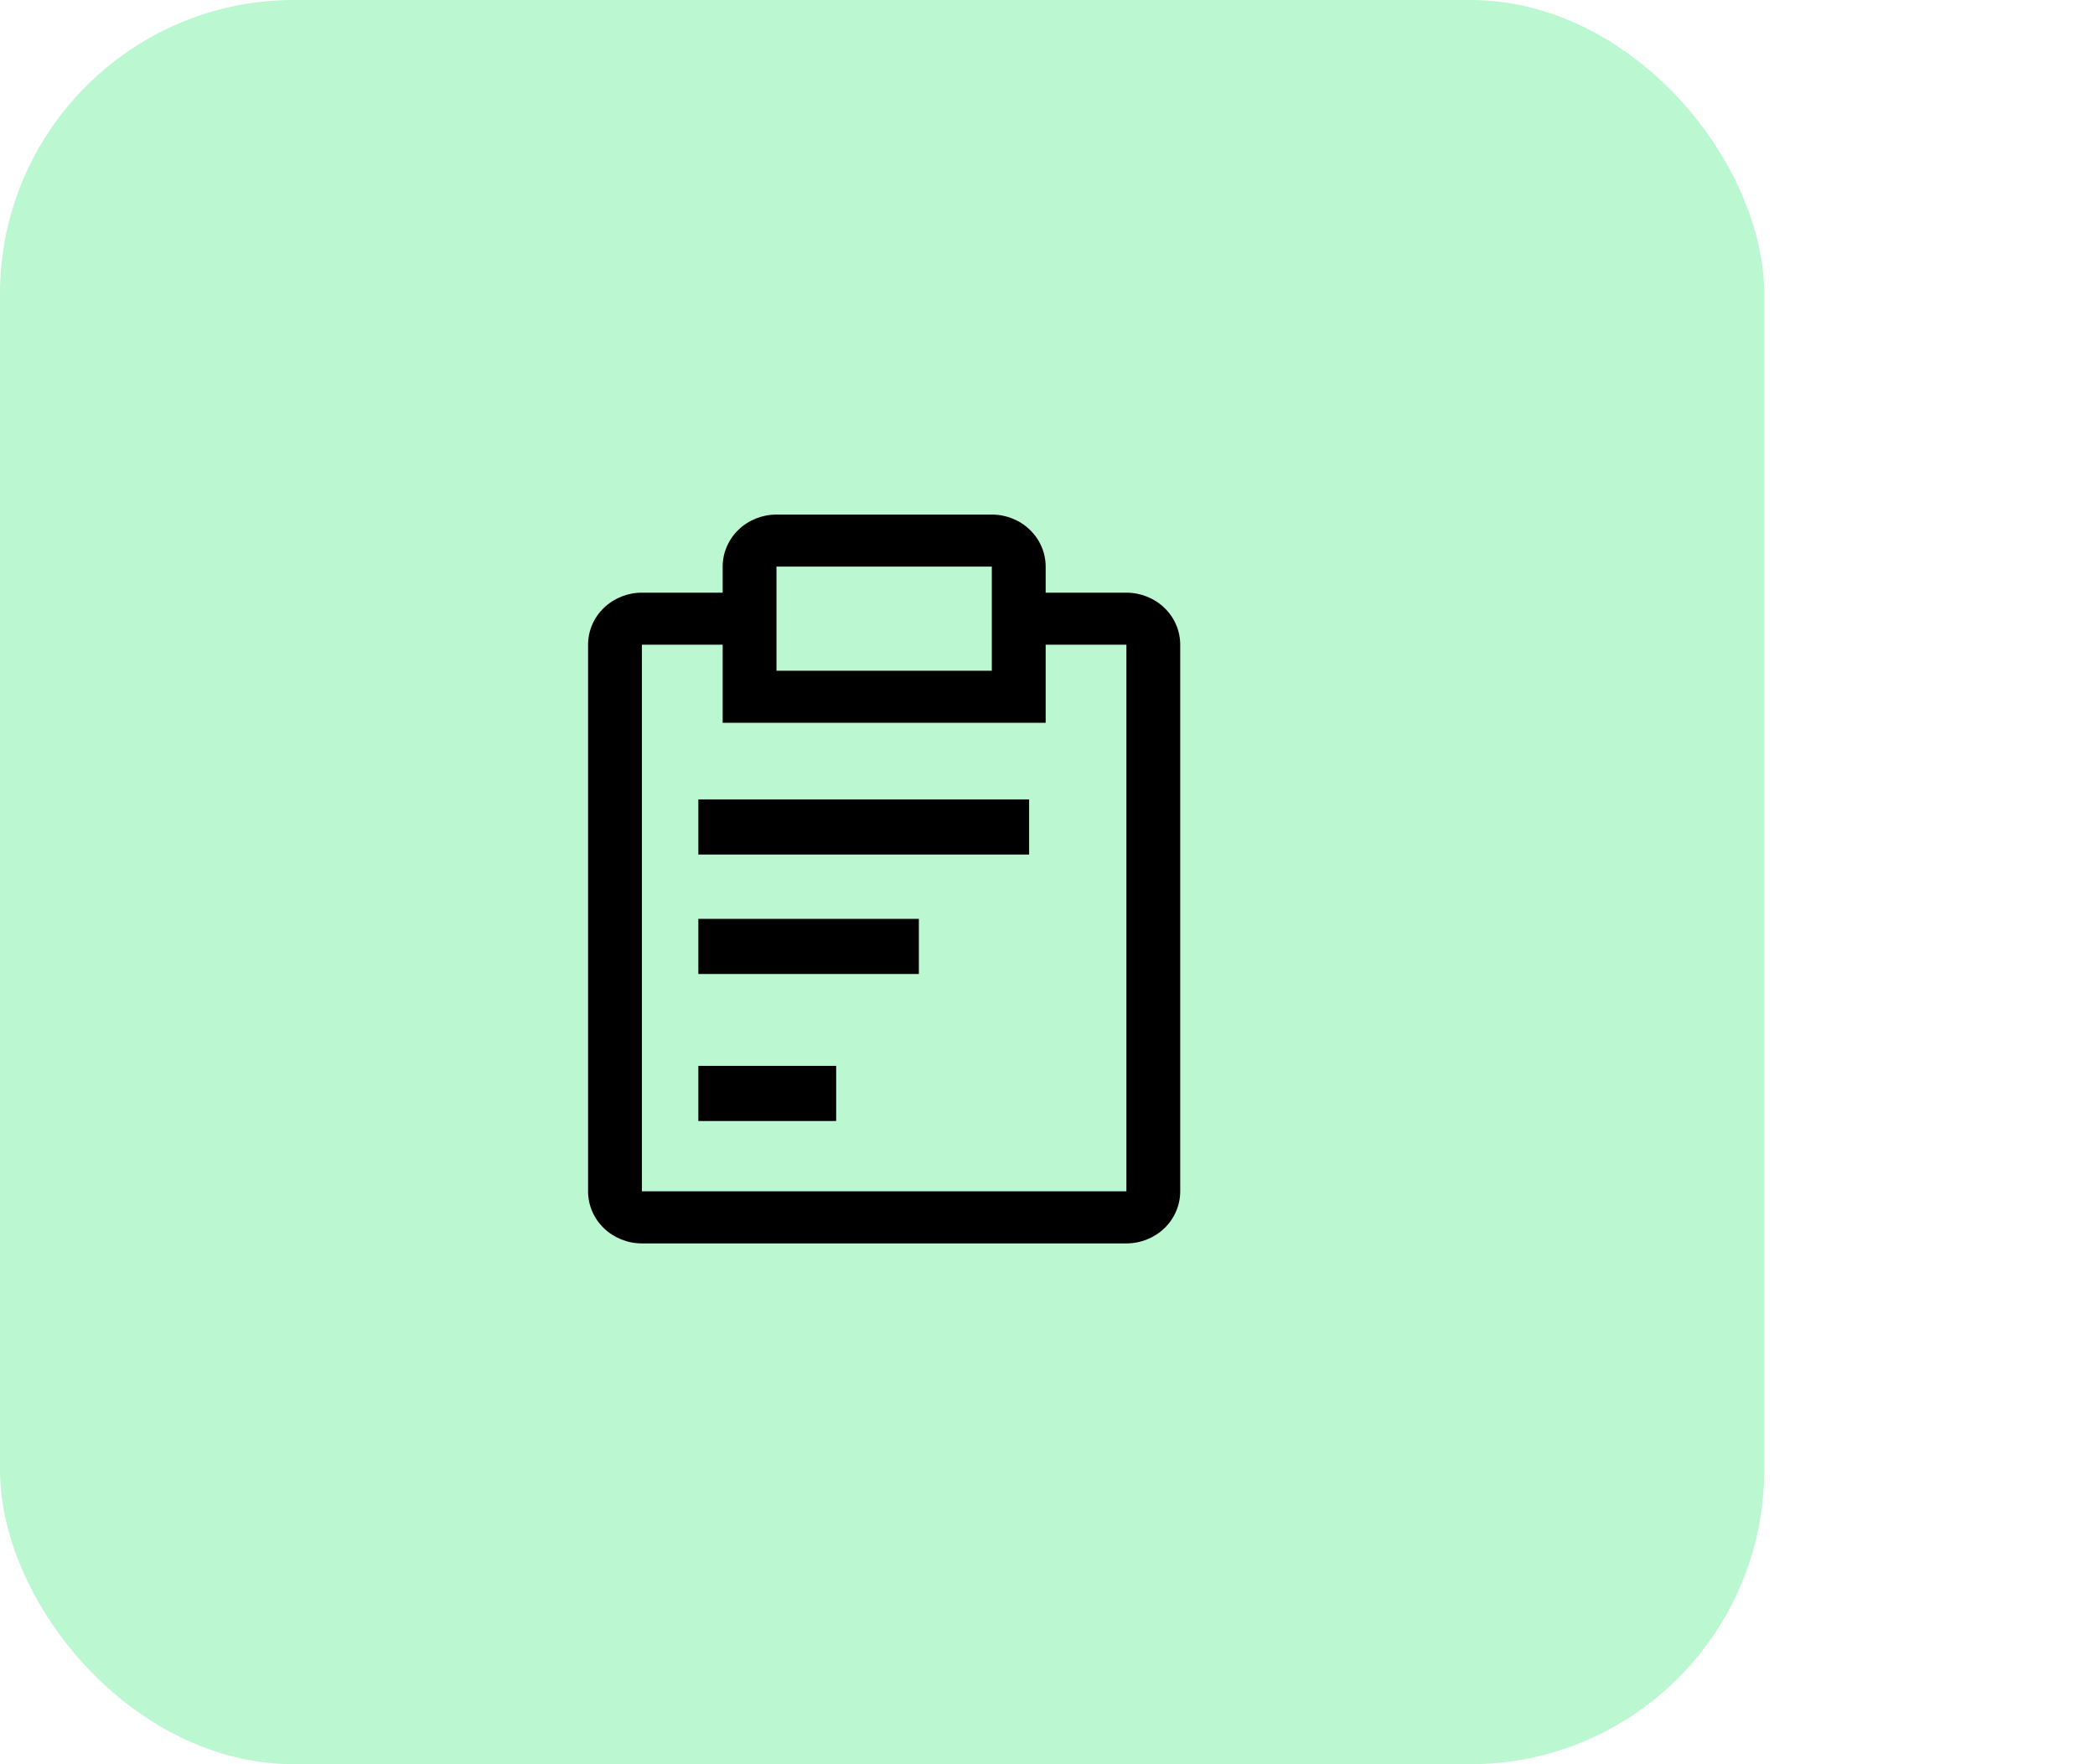<svg width="57" height="48" viewBox="0 0 57 48" fill="none" xmlns="http://www.w3.org/2000/svg">
<rect width="48" height="48" rx="8" fill="#BBF7D0"/>
<path d="M19 25H25V26.5H19V25Z" fill="black"/>
<path d="M19 21.75H28V23.25H19V21.75Z" fill="black"/>
<path d="M19 29H22.75V30.5H19V29Z" fill="black"/>
<path d="M30.647 16.125H28.45V15.416C28.45 15.041 28.296 14.681 28.021 14.415C27.746 14.149 27.374 14 26.985 14H21.126C20.738 14 20.365 14.149 20.091 14.415C19.816 14.681 19.662 15.041 19.662 15.416V16.125H17.465C17.076 16.125 16.704 16.274 16.429 16.54C16.154 16.805 16 17.165 16 17.541V32.413C16 32.789 16.154 33.149 16.429 33.415C16.704 33.68 17.076 33.83 17.465 33.83H30.647C31.035 33.83 31.408 33.68 31.683 33.415C31.957 33.149 32.111 32.789 32.111 32.413V17.541C32.111 17.165 31.957 16.805 31.683 16.54C31.408 16.274 31.035 16.125 30.647 16.125ZM21.126 15.416H26.985V18.249H21.126V15.416ZM30.647 32.413H17.465V17.541H19.662V19.666H28.45V17.541H30.647V32.413Z" fill="black"/>
</svg>
